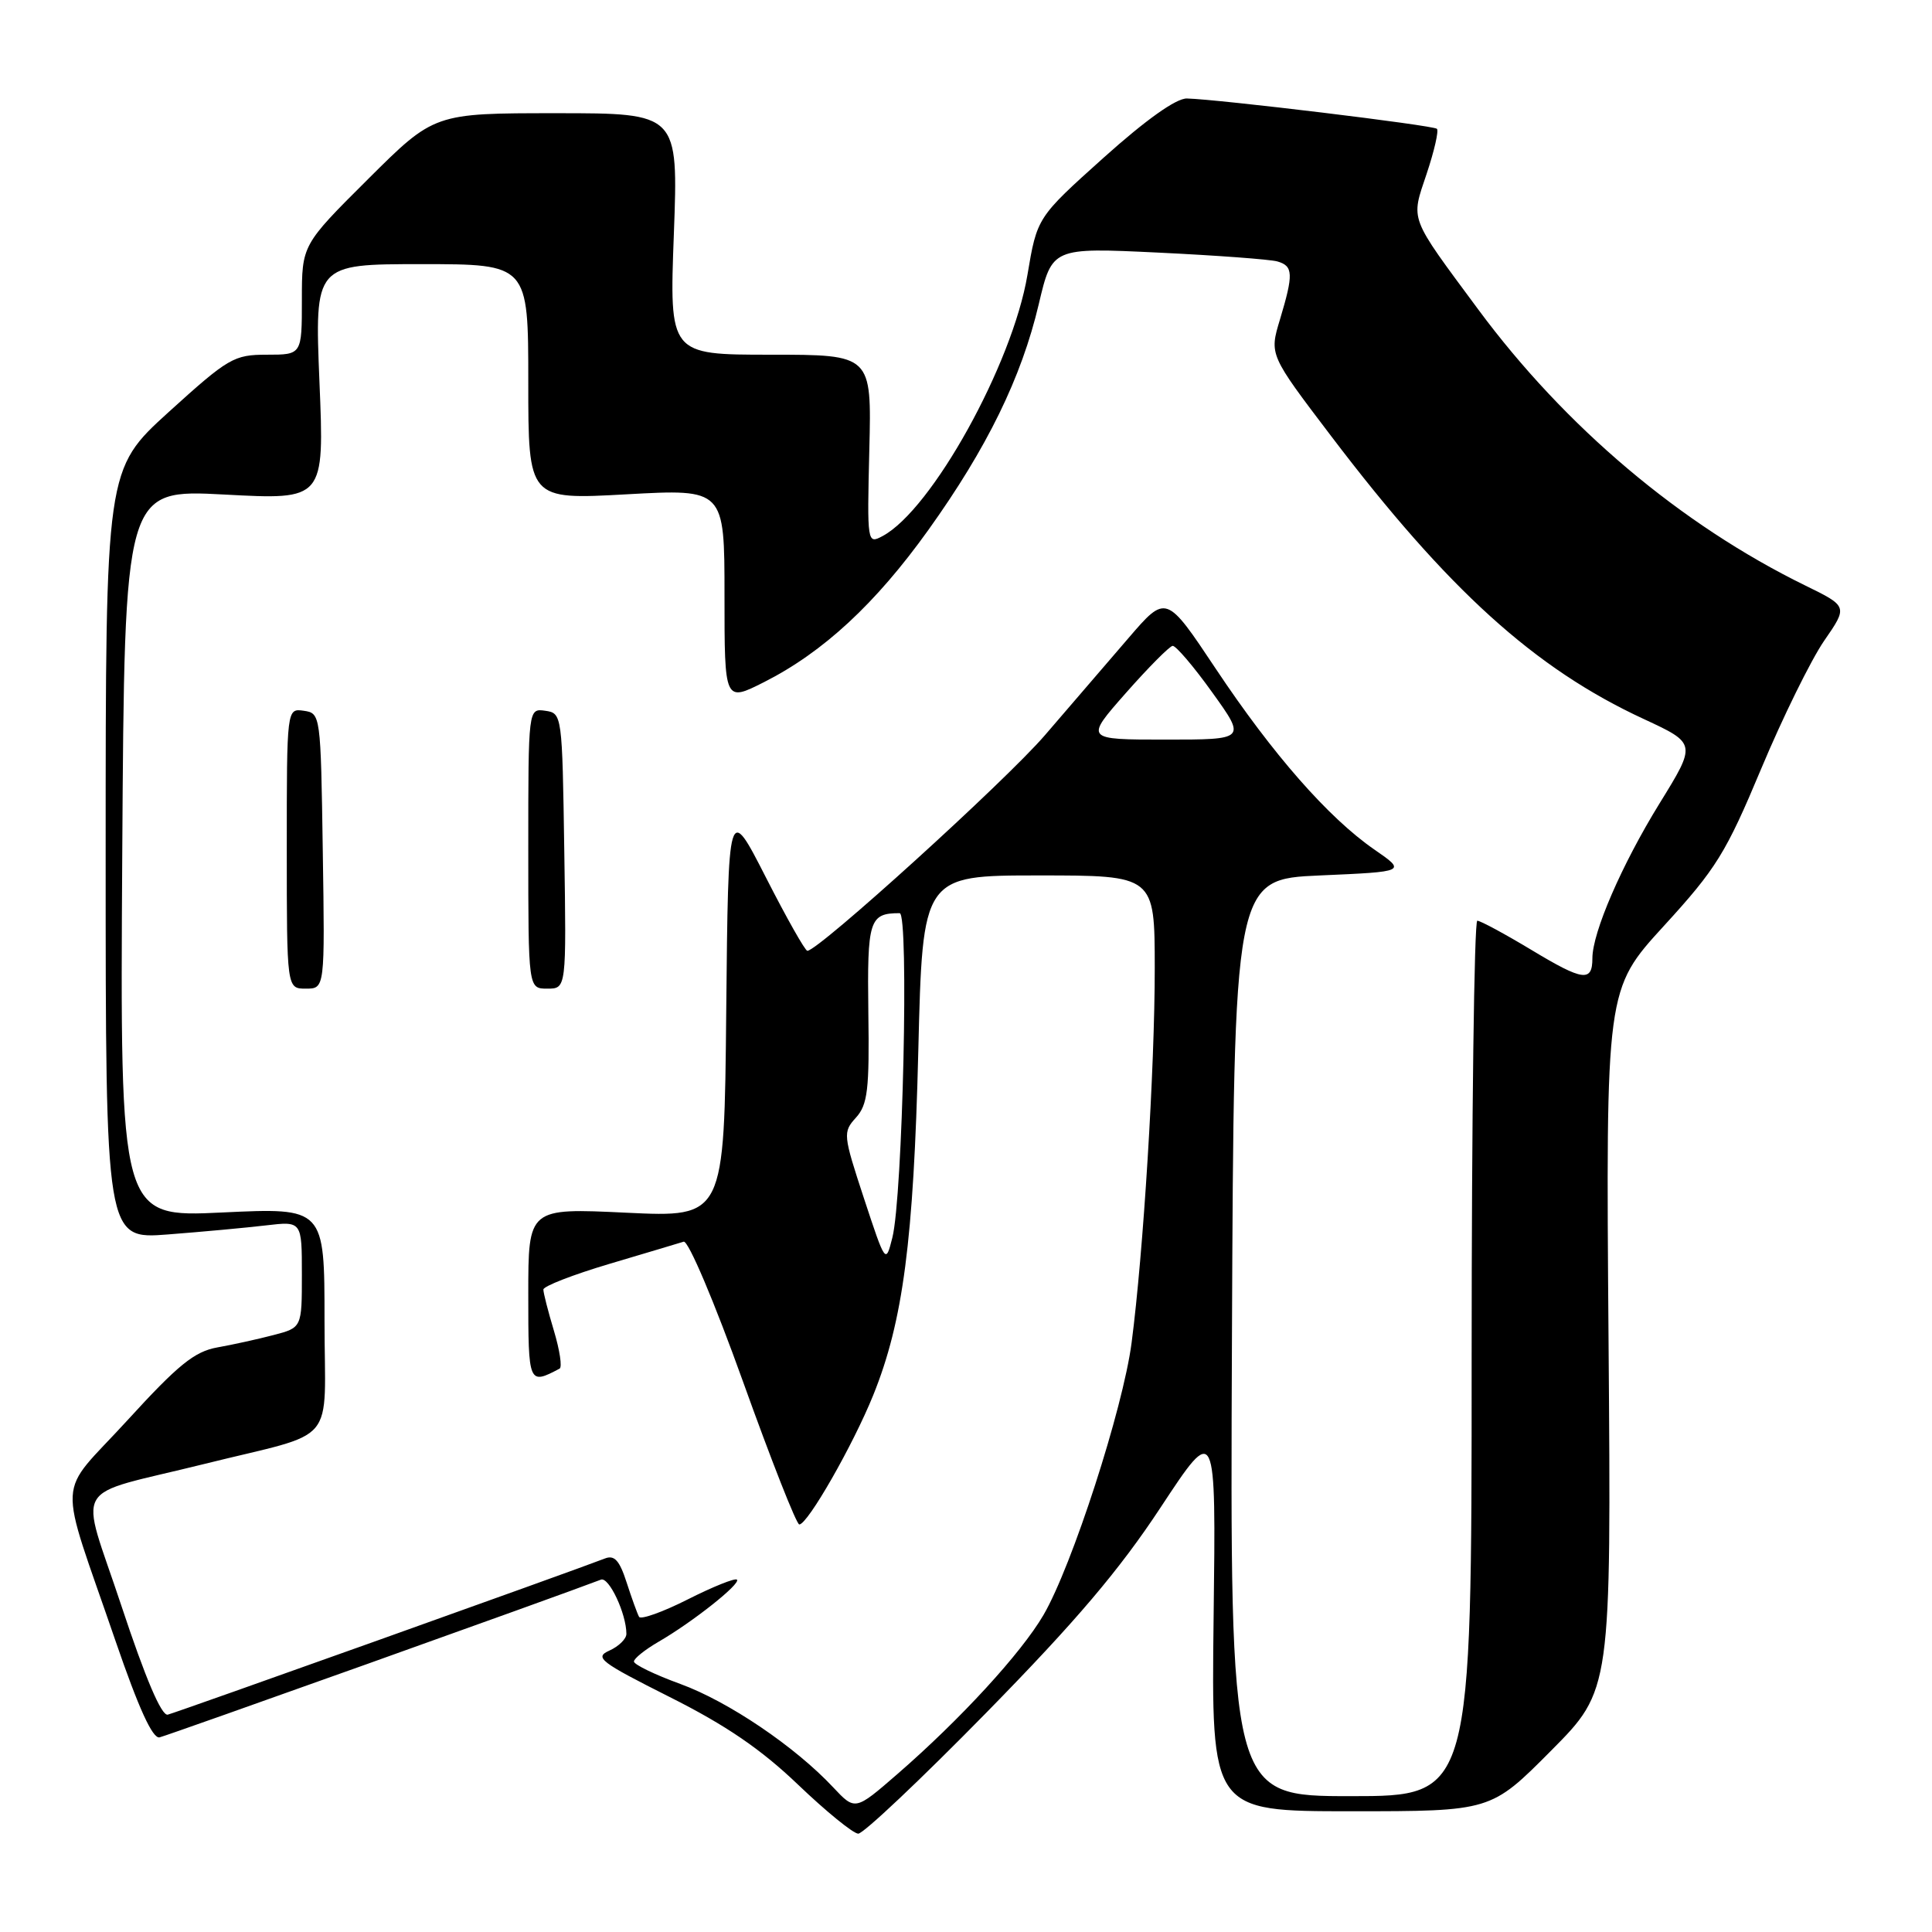 <?xml version="1.0" encoding="UTF-8" standalone="no"?>
<!DOCTYPE svg PUBLIC "-//W3C//DTD SVG 1.1//EN" "http://www.w3.org/Graphics/SVG/1.1/DTD/svg11.dtd" >
<svg xmlns="http://www.w3.org/2000/svg" xmlns:xlink="http://www.w3.org/1999/xlink" version="1.1" viewBox="0 0 256 256">
 <g >
 <path fill="currentColor"
d=" M 130.72 226.91 C 142.57 214.82 148.32 208.05 153.81 199.71 C 161.13 188.60 161.13 188.60 160.81 214.30 C 160.50 240.00 160.50 240.00 179.02 240.00 C 197.55 240.00 197.55 240.00 205.52 231.98 C 213.50 223.95 213.50 223.95 213.14 177.52 C 212.78 131.10 212.78 131.10 220.48 122.68 C 227.41 115.11 228.70 113.02 233.36 101.88 C 236.21 95.07 239.97 87.44 241.70 84.92 C 244.86 80.35 244.86 80.35 239.18 77.57 C 222.71 69.50 207.41 56.59 195.87 41.00 C 186.61 28.48 186.93 29.33 189.04 23.02 C 190.05 20.00 190.66 17.33 190.40 17.07 C 189.94 16.60 161.43 13.15 157.27 13.05 C 155.84 13.02 151.84 15.87 146.23 20.90 C 137.42 28.81 137.42 28.81 136.14 36.43 C 134.15 48.28 123.47 67.54 116.95 71.03 C 114.91 72.12 114.89 72.00 115.19 59.56 C 115.50 47.00 115.50 47.00 102.10 47.00 C 88.69 47.00 88.69 47.00 89.29 31.00 C 89.88 15.00 89.88 15.00 73.71 15.00 C 57.54 15.00 57.54 15.00 48.77 23.73 C 40.00 32.46 40.00 32.46 40.00 39.73 C 40.00 47.00 40.00 47.00 35.36 47.00 C 30.99 47.00 30.26 47.43 22.36 54.59 C 14.00 62.19 14.00 62.19 14.00 113.20 C 14.00 164.21 14.00 164.21 22.25 163.57 C 26.79 163.22 32.64 162.68 35.25 162.37 C 40.00 161.81 40.00 161.81 40.00 168.87 C 40.00 175.92 40.00 175.92 36.25 176.90 C 34.19 177.44 30.83 178.18 28.80 178.54 C 25.77 179.08 23.59 180.85 16.87 188.21 C 7.38 198.59 7.57 194.86 15.33 217.50 C 18.37 226.35 20.22 230.41 21.14 230.21 C 22.18 229.98 74.01 211.47 79.63 209.31 C 80.69 208.91 83.00 213.83 83.00 216.50 C 83.00 217.16 81.99 218.15 80.75 218.71 C 78.72 219.62 79.49 220.21 88.75 224.87 C 96.20 228.61 100.85 231.79 105.75 236.48 C 109.46 240.03 113.05 242.95 113.72 242.97 C 114.39 242.99 122.04 235.76 130.72 226.91 Z  M 110.40 236.83 C 105.35 231.43 96.50 225.45 90.14 223.13 C 86.76 221.90 84.00 220.56 84.00 220.16 C 84.00 219.76 85.46 218.59 87.25 217.55 C 91.75 214.95 98.19 209.85 97.65 209.31 C 97.40 209.07 94.48 210.24 91.15 211.92 C 87.83 213.60 84.91 214.64 84.68 214.24 C 84.45 213.83 83.71 211.78 83.03 209.68 C 82.09 206.76 81.41 206.01 80.15 206.51 C 75.99 208.13 23.36 226.93 22.23 227.20 C 21.40 227.40 19.27 222.39 16.08 212.76 C 10.53 195.99 9.10 198.45 27.00 194.00 C 45.08 189.50 43.00 191.98 43.00 174.97 C 43.00 160.02 43.00 160.02 29.45 160.66 C 15.90 161.31 15.90 161.31 16.20 113.07 C 16.50 64.83 16.50 64.83 29.74 65.53 C 42.98 66.24 42.98 66.24 42.33 50.62 C 41.69 35.00 41.69 35.00 55.84 35.00 C 70.00 35.00 70.00 35.00 70.00 50.61 C 70.00 66.22 70.00 66.22 83.00 65.50 C 96.00 64.78 96.00 64.78 96.00 78.91 C 96.00 93.03 96.00 93.03 101.25 90.38 C 109.09 86.41 116.01 80.00 123.00 70.24 C 130.79 59.36 135.35 50.03 137.64 40.31 C 139.41 32.80 139.41 32.80 153.46 33.47 C 161.18 33.84 168.29 34.37 169.25 34.64 C 171.37 35.24 171.41 36.31 169.60 42.34 C 168.19 47.00 168.19 47.00 176.35 57.74 C 191.86 78.17 203.36 88.59 217.80 95.27 C 224.80 98.52 224.80 98.52 219.89 106.47 C 214.89 114.58 211.00 123.55 211.00 126.98 C 211.00 130.15 209.76 129.99 202.99 125.91 C 199.42 123.76 196.16 122.00 195.75 122.00 C 195.34 122.00 195.00 148.10 195.00 180.00 C 195.00 238.00 195.00 238.00 178.99 238.00 C 162.98 238.00 162.98 238.00 163.24 177.25 C 163.50 116.50 163.50 116.50 174.92 116.00 C 186.35 115.50 186.35 115.50 182.11 112.57 C 176.02 108.36 168.66 99.97 161.10 88.62 C 154.52 78.74 154.52 78.74 149.51 84.57 C 146.75 87.78 141.77 93.57 138.43 97.45 C 133.19 103.53 108.47 125.96 106.98 125.99 C 106.69 126.00 104.21 121.61 101.48 116.25 C 96.50 106.50 96.50 106.50 96.23 133.90 C 95.97 161.31 95.97 161.31 82.98 160.69 C 70.00 160.07 70.00 160.07 70.00 171.50 C 70.00 183.44 70.04 183.52 74.15 181.35 C 74.51 181.16 74.17 178.91 73.40 176.34 C 72.63 173.78 72.00 171.32 72.00 170.87 C 72.00 170.43 75.94 168.90 80.75 167.47 C 85.56 166.04 89.99 164.72 90.59 164.53 C 91.20 164.34 94.65 172.48 98.46 183.09 C 102.19 193.49 105.54 202.00 105.91 202.00 C 107.02 202.00 113.04 191.47 115.71 184.86 C 119.66 175.08 121.06 164.41 121.68 139.25 C 122.25 116.00 122.25 116.00 137.63 116.00 C 153.00 116.00 153.00 116.00 153.01 128.25 C 153.02 141.52 151.50 166.03 149.94 177.94 C 148.80 186.67 142.04 207.53 138.27 213.99 C 135.31 219.06 127.26 227.82 118.90 235.08 C 113.31 239.93 113.31 239.93 110.40 236.83 Z  M 42.77 112.75 C 42.50 94.68 42.48 94.50 40.25 94.18 C 38.00 93.86 38.00 93.86 38.00 112.43 C 38.00 131.00 38.00 131.00 40.52 131.00 C 43.05 131.00 43.05 131.00 42.77 112.75 Z  M 74.77 112.75 C 74.50 94.68 74.48 94.50 72.25 94.18 C 70.00 93.86 70.00 93.86 70.00 112.43 C 70.00 131.00 70.00 131.00 72.52 131.00 C 75.05 131.00 75.05 131.00 74.77 112.75 Z  M 114.48 158.79 C 111.71 150.36 111.67 150.02 113.42 148.09 C 114.97 146.37 115.21 144.41 115.06 134.17 C 114.90 121.92 115.18 121.00 119.21 121.00 C 120.46 121.00 119.62 158.56 118.24 164.00 C 117.36 167.49 117.34 167.47 114.48 158.79 Z  M 149.18 91.83 C 152.17 88.44 154.96 85.63 155.38 85.58 C 155.80 85.54 158.17 88.31 160.63 91.75 C 165.12 98.00 165.12 98.00 154.43 98.00 C 143.74 98.00 143.74 98.00 149.18 91.83 Z "/>
</g>
</svg>